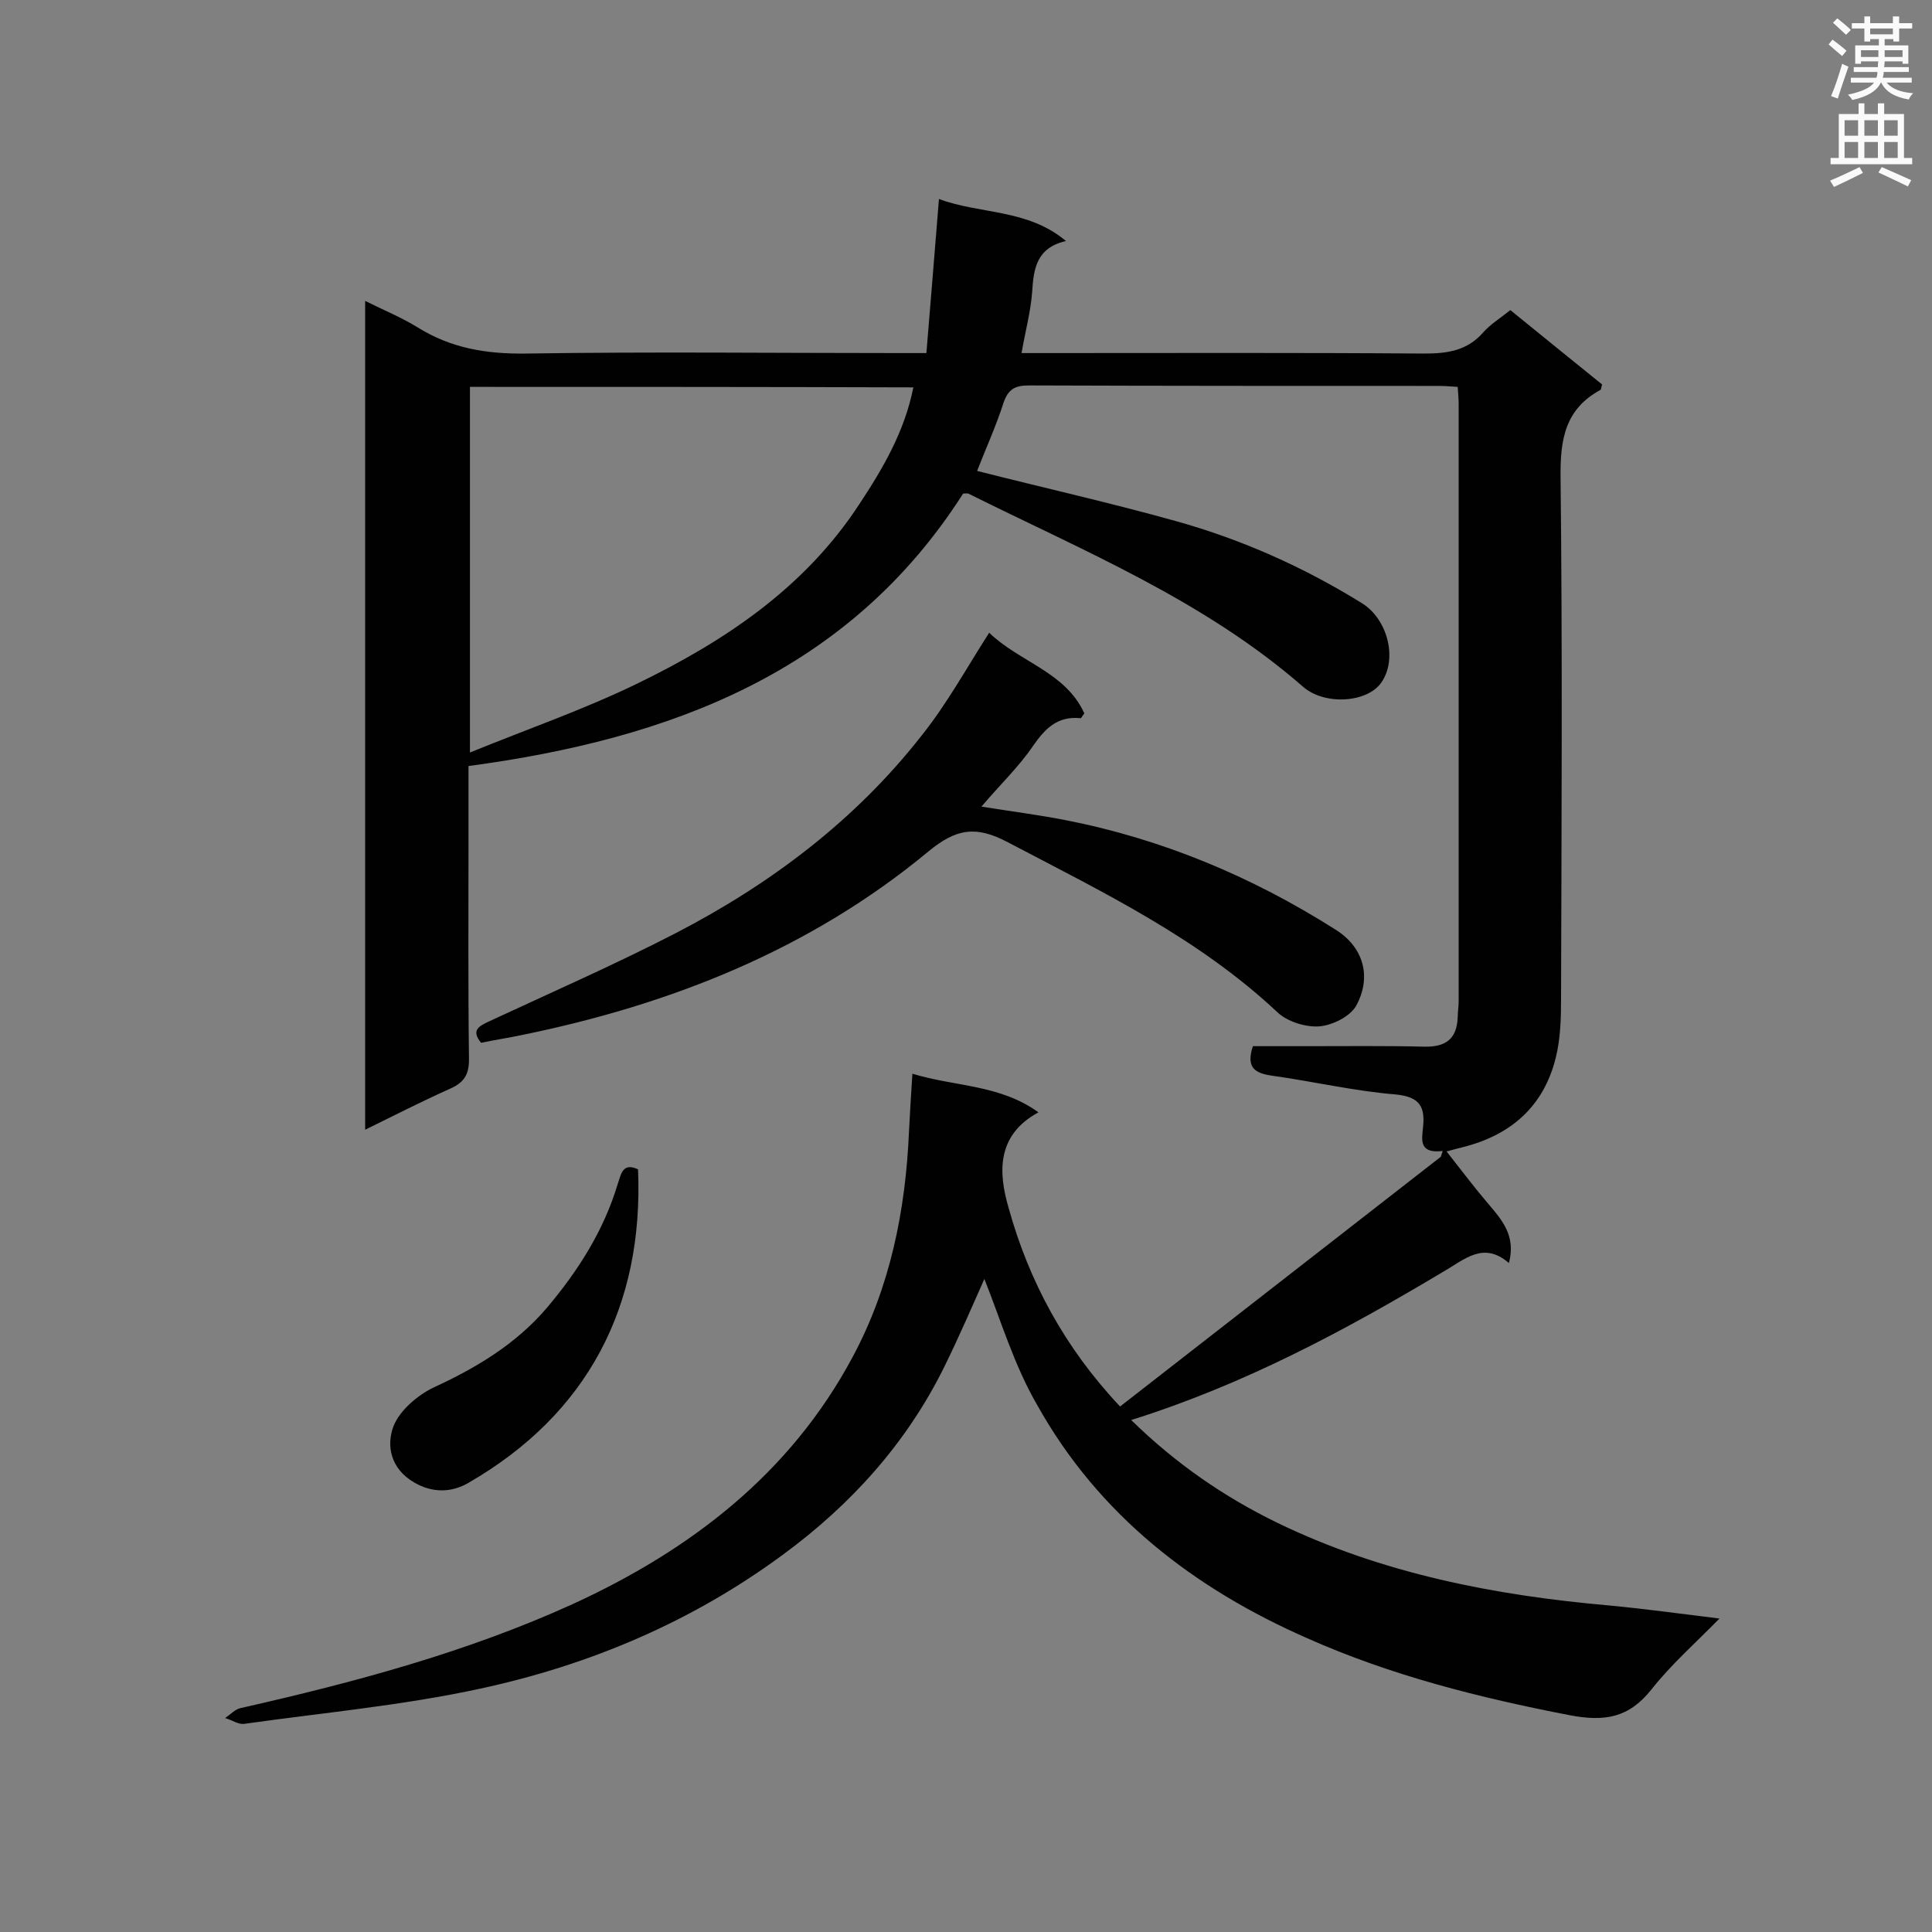 <svg enable-background="new 0 0 400 400" viewBox="0 0 400 400" xmlns="http://www.w3.org/2000/svg"><rect x="0" y="0" width="400" height="400" fill="#808080" stroke="none"/><g fill="#010101"><path d="m203.8 264.8c-2.4 5.4-5.2 11.9-8.3 18.2-7.8 15.8-19.3 28.5-33.3 38.8-18.8 13.9-40 22.9-62.7 27.8-16.1 3.5-32.6 5-48.9 7.3-1.2.2-2.6-.8-4-1.2 1.1-.7 2.1-1.9 3.4-2.1 23.4-5.3 46.6-11.5 68.6-21.5 24.4-11.2 45-27 57.9-51.1 7.8-14.5 11-30.4 11.7-46.8.2-3.7.4-7.4.7-11.9 8.8 2.7 18.1 2.2 26.1 8-8.9 4.8-8.2 12.8-6.2 19.7 4.2 15.2 11.6 29 23.1 41.2 22.2-17.3 44.3-34.5 66.4-51.7.1-.4.3-.8.4-1.2-5 .6-4.3-2.4-4.1-4.7.5-4.3-.5-6.5-5.6-7-8.6-.7-17.1-2.7-25.7-3.9-3.4-.5-5.4-1.6-3.9-6.1h11.1c8.1 0 16.3-.1 24.4.1 4.4.1 6.7-1.6 6.9-6 0-1.1.2-2.3.2-3.4 0-41.2 0-82.4 0-123.6 0-1.1-.1-2.2-.2-3.6-1.5-.1-2.7-.2-4-.2-28.2 0-56.5 0-84.7-.1-2.9 0-4.3.7-5.3 3.5-1.6 5-3.8 9.8-5.5 14.2 13.8 3.5 27.6 6.6 41.2 10.4s26.4 9.5 38.5 17c5.3 3.3 7.4 11.5 4 16.4-2.9 4.2-11.7 4.8-16.2.9-20.5-17.9-45.4-28.1-69.3-40-.2-.1-.6 0-1.1 0-23.7 37.1-60.7 50.8-102.4 56.4v15.4c0 15.1-.1 30.2.1 45.3 0 3.2-1 4.8-3.9 6.1-5.8 2.6-11.5 5.5-17.6 8.5 0-57.3 0-114.1 0-171.6 3.8 1.9 7.5 3.4 10.9 5.5 6.9 4.3 14.2 5.5 22.3 5.4 25.8-.4 51.6-.1 77.4-.1h5.6c.9-10.6 1.7-21 2.6-31.9 8.6 3.2 18.3 2 26.3 8.7-6.1 1.4-6.7 5.7-7 10.5-.3 4.1-1.4 8.1-2.2 12.7h4.7c26.2 0 52.5-.1 78.7.1 4.8 0 8.9-.6 12.2-4.4 1.5-1.7 3.5-2.9 5.6-4.6 6.4 5.2 12.8 10.4 19 15.4-.2.6-.2 1-.3 1.1-7.4 4-8.4 10.3-8.3 18.2.4 35.9.2 71.9.1 107.8 0 4.1-.1 8.3-1.1 12.3-2.5 10.1-9.3 16-19.2 18.5-.9.2-1.9.5-3.4.9 3 3.8 5.7 7.4 8.6 10.8s5.8 6.7 4.3 12.3c-5.3-4.6-9.2-.7-13.6 1.8-20.4 12.2-41.3 23.4-64.6 30.7 9.2 9 19.2 15.9 30.3 21.3 21.7 10.5 44.9 15 68.7 17.1 7.4.7 14.7 1.7 22.8 2.7-5 5.1-10 9.5-14.1 14.7-4.7 5.9-9.7 6.7-17 5.3-18.6-3.6-36.9-8.2-54.2-15.9-23.5-10.3-43.2-25.5-55.9-48.2-4.9-8.4-7.7-18-11-26.2zm-106.5-184.7v75.7c12-4.9 23.6-8.9 34.7-14.3 18.1-8.8 34.6-19.8 45.9-37.1 4.9-7.4 9.4-15.1 11.2-24.2-30.8-.1-61.1-.1-91.8-.1z"/><path d="m204.8 131c6.3 6.1 15.8 8.1 19.7 16.7-.5.6-.6 1-.8 1-4.7-.5-7.3 2.1-9.8 5.7-2.9 4.3-6.8 8-10.7 12.6 6.2 1 11.8 1.7 17.4 2.8 20 3.9 38.6 11.7 55.8 22.6 6 3.7 7.6 9.9 4.4 15.8-1.3 2.3-5 4.1-7.7 4.3-2.8.2-6.6-1-8.6-2.9-16.4-15.4-36.2-24.9-55.8-35.2-6.6-3.5-10.7-2.9-16.5 1.9-24.5 20.3-53.3 31.7-84.2 38-2.8.6-5.6 1-8.4 1.6-2.2-2.7-.3-3.5 1.8-4.5 12.9-6 25.9-11.7 38.5-18.2 19.7-10.2 37.2-23.4 50.9-40.9 5.2-6.5 9.2-13.8 14-21.3z"/><path d="m132.1 242.1c1.2 28.4-10.5 50.7-35.1 64.9-3.4 2-7.4 2.2-11.3-.1-4.8-2.8-5.8-7.6-4.2-11.7 1.3-3.2 4.9-6.3 8.2-7.9 8.9-4.1 17.1-9 23.5-16.5 6.5-7.7 11.8-16 14.7-25.7.7-2 1-4.5 4.2-3z"/></g><path d="m378.6 9.2.8-1c.9.7 1.9 1.4 2.9 2.3l-.9 1.1c-1.1-.9-2-1.7-2.8-2.4zm.5 10.7c.9-2.1 1.6-4.3 2.3-6.7.4.2.8.4 1.3.6-.7 2.1-1.5 4.3-2.2 6.6zm.4-15.2.9-.9c1 .8 2 1.6 2.8 2.4l-1 1c-1-.9-1.9-1.8-2.7-2.5zm12.5-1.3h1.2v1.4h2.7v1.1h-2.7v2.7h-1.2v-.5h-1.8v1.3h4.9v3.8h-1.2v-.5h-3.7c0 .4-.1.9-.1 1.2h5.1v1h-5.2c0 .5-.1.9-.2 1.2h6v1h-5.2c1.1 1.3 2.9 2 5.5 2.2-.4.4-.7.8-.9 1.3-2.9-.5-4.8-1.6-5.7-3.5h-.1c-.8 1.7-2.7 2.9-5.9 3.6-.2-.4-.6-.8-.9-1.1 2.8-.6 4.6-1.4 5.4-2.5h-4.8v-1h5.3c.1-.3.2-.7.2-1.2h-4.9v-1h5c0-.4 0-.8.1-1.2h-3.6v.5h-1.2v-3.8h4.9v-1.3h-1.8v.5h-1.2v-2.7h-2.6v-1.1h2.6v-1.4h1.2v1.4h4.7v-1.4zm-6.7 8.4h3.6c0-.4 0-.9 0-1.4h-3.6zm1.9-4.7h4.7v-1.2h-4.7zm6.7 3.3h-3.7v1.4h3.7z" fill="#fafafb"/><path d="m384.7 21.4h1.3v2.2h2.8v-2.2h1.3v2.2h4.1v9.1h1.7v1.3h-16.9v-1.3h1.7v-9.1h4.1v-2.2zm.3 13.2.7 1.2c-1.8.9-3.8 1.9-6 2.9-.2-.4-.5-.8-.8-1.3 2.4-1 4.4-2 6.1-2.8zm-3.1-6.5h2.8v-3.2h-2.8zm0 4.6h2.8v-3.3h-2.8zm4.1-4.6h2.8v-3.2h-2.8zm0 4.6h2.8v-3.3h-2.8zm3.6 1.9c2.1.9 4.1 1.8 6.1 2.7l-.7 1.3c-2.2-1.1-4.2-2-6.1-2.9zm3.3-9.7h-2.8v3.2h2.8zm-2.8 7.8h2.8v-3.3h-2.8z" fill="#fafafb"/></svg>